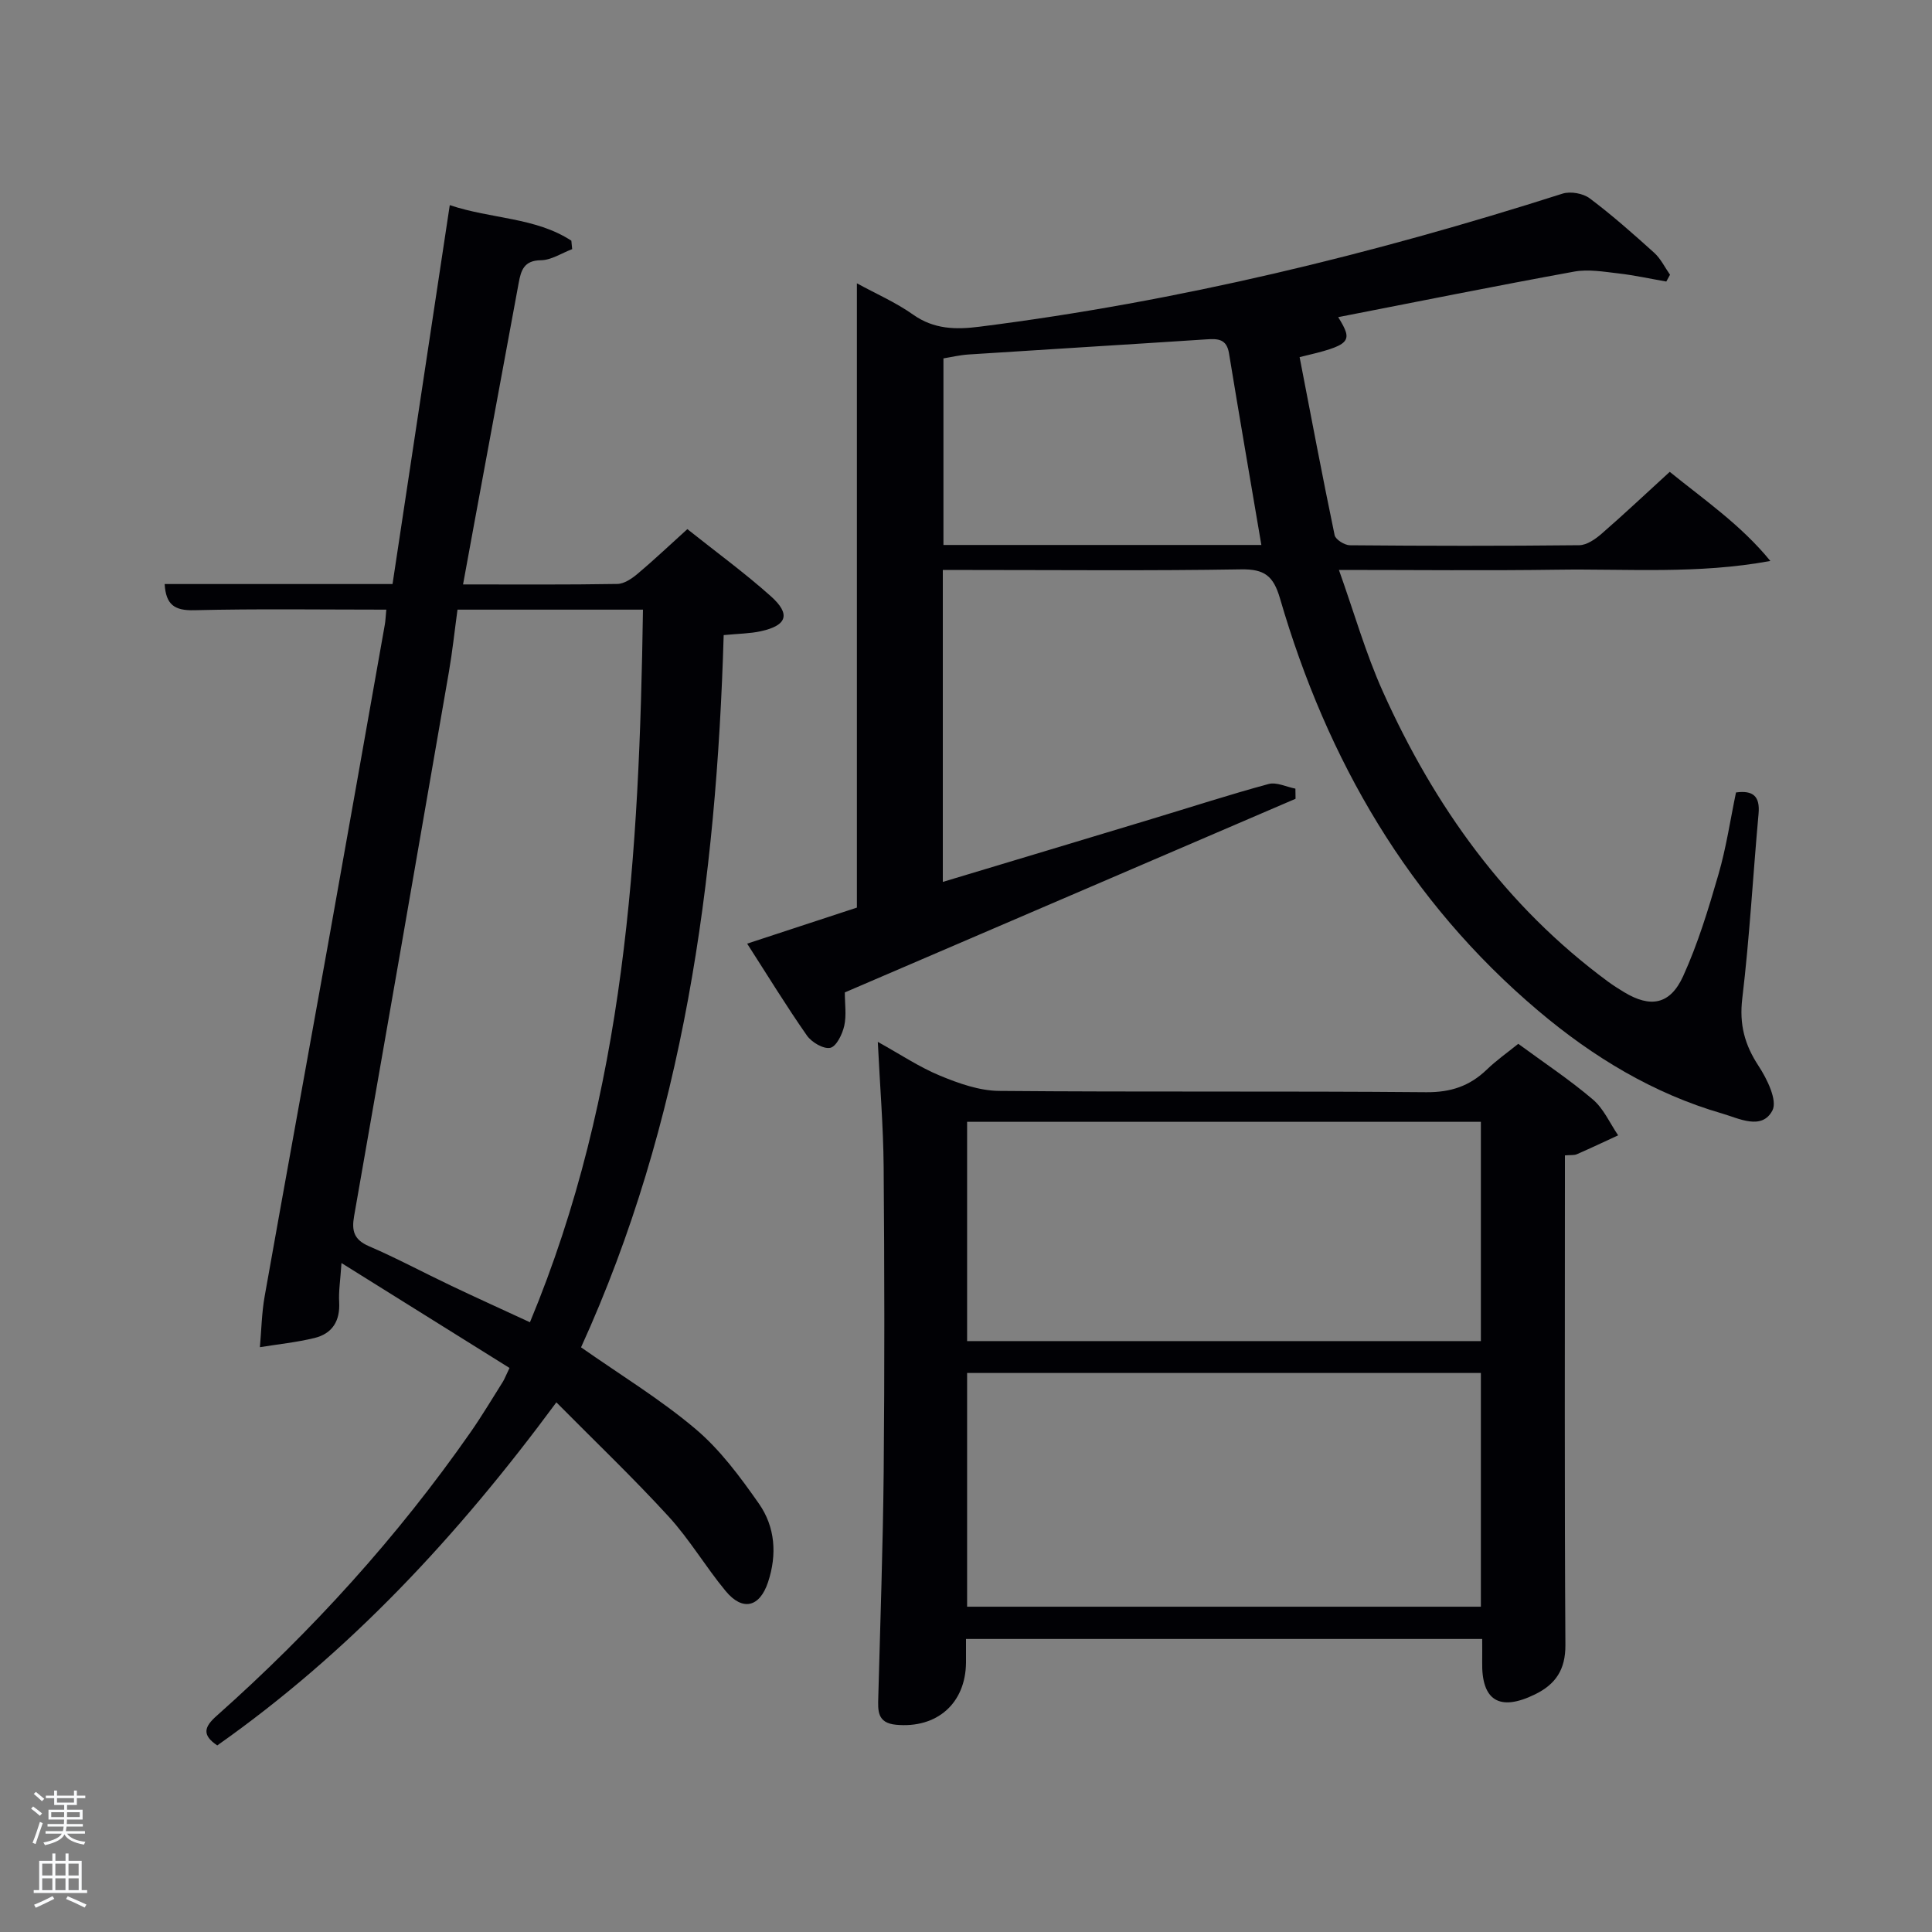 <svg enable-background="new 0 0 400 400" viewBox="0 0 400 400" xmlns="http://www.w3.org/2000/svg"><rect x="0" y="0" width="400" height="400" fill="#808080" stroke="none"/><path d="m6.44 374.46.42-.45c.65.47 1.27.95 1.85 1.44l-.45.49c-.65-.56-1.25-1.06-1.82-1.48m.93 7.33-.63-.26c.55-1.36 1.05-2.8 1.52-4.33.19.1.38.19.59.27-.46 1.29-.95 2.73-1.48 4.32m-.38-10.38.44-.42c.43.34 1.01.82 1.74 1.44l-.49.49c-.53-.51-1.09-1.01-1.69-1.51m2.5.35h1.72v-1.04h.59v1.04h3.52v-1.04h.59v1.04h1.75v.53h-1.75v1.42h-2.03v.97h3.22v2.03h-3.24c0 .35-.01.66-.03.93h3.32v.53h-3.37c-.03.27-.08.58-.15.94h3.96v.53h-3.71c.67.92 1.93 1.48 3.79 1.68-.13.24-.23.44-.29.59-2.13-.38-3.48-1.08-4.04-2.12-.43.97-1.77 1.72-4.03 2.23-.09-.19-.2-.37-.33-.55 2.1-.42 3.37-1.03 3.81-1.83h-3.36v-.53h3.58c.08-.29.13-.61.16-.94h-3.33v-.53h3.39c.02-.27.04-.58.04-.93h-3.23v-2.03h3.25v-.97h-2.07v-1.42h-1.73zm1.12 3.44v1h2.65c.01-.3.02-.44.02-.4v-.25-.35zm1.19-2h3.52v-.91h-3.52zm4.71 2h-2.63v.59c0 .15-.01.28-.01.4h2.64z" fill="#fafbfc"/><path d="m13.56 383.74h.63v1.52h2.72v6.07h1.13v.6h-11.06v-.6h1.13v-6.07h2.73v-1.52h.63v1.52h2.1v-1.52zm-2.69 8.83.38.56c-1.24.63-2.53 1.25-3.85 1.85-.1-.21-.21-.42-.34-.63 1.36-.55 2.63-1.15 3.81-1.78m-2.13-4.27h2.1v-2.45h-2.1zm0 3.04h2.1v-2.46h-2.1zm2.72-3.04h2.1v-2.45h-2.1zm0 3.04h2.1v-2.46h-2.1zm6.07 3.6c-1.41-.71-2.7-1.3-3.86-1.78l.35-.56c1.45.62 2.75 1.19 3.88 1.72zm-1.25-9.09h-2.1v2.45h2.1zm-2.09 5.49h2.1v-2.46h-2.1z" fill="#fafbfc"/><g fill="#010105"><path d="m195.2 118v64.59c14.59-4.39 28.88-8.68 43.15-13 8.1-2.44 16.14-5.06 24.3-7.27 1.64-.44 3.69.6 5.55.96.01.7.02 1.4.03 2.1-31.07 13.34-62.13 26.69-93.32 40.09 0 2.37.37 4.75-.12 6.92-.39 1.73-1.62 4.27-2.89 4.55-1.4.3-3.87-1.15-4.84-2.55-4.27-6.11-8.17-12.49-12.37-19.02 7.95-2.61 15.49-5.09 22.72-7.46 0-43.1 0-85.86 0-129.25 3.94 2.15 8.05 3.94 11.64 6.48 4.34 3.07 8.88 3.12 13.76 2.5 41.15-5.2 81.24-14.96 120.7-27.55 1.65-.52 4.25-.06 5.63.98 4.65 3.49 9.03 7.37 13.35 11.27 1.35 1.22 2.19 3.01 3.27 4.54-.26.47-.52.94-.77 1.41-3.29-.57-6.57-1.3-9.89-1.68-3.04-.35-6.23-.91-9.17-.38-16.3 2.97-32.53 6.24-48.87 9.43 3.2 5.17 2.66 5.76-7.99 8.28 2.37 12.26 4.69 24.58 7.25 36.86.19.91 2.06 2.08 3.16 2.09 15.83.14 31.66.16 47.49-.01 1.57-.02 3.34-1.26 4.63-2.38 4.64-4.03 9.12-8.26 14.1-12.81 7.17 5.81 14.79 11.03 20.83 18.45-14.95 2.77-29.53 1.6-44.05 1.81-14.65.21-29.3.05-45.27.05 3.16 8.86 5.54 17.28 9.09 25.17 10.66 23.74 25.42 44.43 46.62 60.06 1.07.79 2.2 1.5 3.34 2.19 5.42 3.28 9.51 2.62 12.21-3.3 3.07-6.75 5.25-13.94 7.32-21.09 1.61-5.54 2.45-11.3 3.63-16.96 3.57-.49 5 .82 4.67 4.42-1.16 12.74-1.85 25.54-3.37 38.23-.64 5.37.48 9.57 3.37 13.97 1.77 2.69 3.95 7.16 2.87 9.22-2.19 4.18-6.99 1.62-10.38.64-14.28-4.13-26.78-11.72-38.06-21.25-26.91-22.74-43.76-51.92-53.51-85.4-1.36-4.68-3.23-6.1-8.05-6.02-18.66.31-37.33.13-55.99.13-1.78-.01-3.58-.01-5.77-.01zm65.95-5.17c-2.3-13.57-4.56-26.62-6.7-39.69-.49-2.98-2.3-3.04-4.67-2.88-16.41 1.08-32.82 2.06-49.23 3.13-1.87.12-3.72.57-5.22.81v38.63z"/><path d="m79.98 126.22c-13.52 0-26.66-.2-39.78.12-4.08.1-5.86-1.15-6.11-5.42h47.18c3.95-26.16 7.86-52.02 11.85-78.45 8.66 2.9 17.72 2.5 25.17 7.36.06.58.11 1.16.17 1.75-2.16.82-4.32 2.28-6.49 2.3-3.49.04-4.1 2.11-4.57 4.64-3.12 16.81-6.22 33.62-9.32 50.42-.71 3.86-1.42 7.71-2.21 12.06 11 0 21.47.08 31.94-.1 1.43-.02 3.04-1.13 4.23-2.13 3.42-2.88 6.66-5.96 10.27-9.22 5.94 4.73 11.85 9.04 17.28 13.89 4.17 3.72 3.36 6.06-2.07 7.25-2.24.49-4.59.5-7.69.8-1.5 50.92-8.29 100.85-29.53 147.46 8.14 5.71 16.41 10.74 23.71 16.91 5.1 4.31 9.25 9.93 13.12 15.46 3.37 4.82 3.78 10.54 1.88 16.26-1.72 5.17-5.25 6.07-8.76 1.84-4.14-4.99-7.46-10.68-11.82-15.44-7.36-8.04-15.26-15.58-23.24-23.64-20.54 27.82-42.92 51.81-70.21 71.03-3.24-2.17-2.69-3.86-.11-6.14 19.73-17.54 37.38-36.97 52.51-58.64 2.38-3.4 4.5-6.98 6.72-10.49.34-.54.56-1.16 1.39-2.88-11.2-7-22.39-13.98-34.79-21.72-.24 3.65-.61 5.87-.48 8.06.22 3.92-1.41 6.56-5.12 7.46-3.7.9-7.52 1.29-11.29 1.9.31-3.51.37-7.06.98-10.51 4.29-24.18 8.72-48.33 13.05-72.5 3.98-22.2 7.9-44.41 11.84-66.63.14-.81.16-1.64.3-3.06zm53.14 0c-13.16 0-25.58 0-38.4 0-.6 4.39-1.05 8.67-1.78 12.89-6.5 37.57-13.03 75.13-19.63 112.69-.53 3.03-.03 4.87 3.07 6.21 5.8 2.5 11.37 5.5 17.08 8.21 5.32 2.53 10.69 4.96 16.26 7.54 19.81-47.59 22.64-97.13 23.4-147.54z"/><path d="m314.34 216.11c5.35 3.93 10.65 7.44 15.45 11.53 2.23 1.9 3.52 4.91 5.23 7.42-2.85 1.31-5.68 2.66-8.55 3.91-.57.25-1.3.14-2.47.24v5.41c0 31.99-.1 63.98.1 95.96.03 5.1-2.02 8.13-6.29 10.22-7.35 3.6-11.1 1.31-10.94-6.71.03-1.48 0-2.96 0-4.76-35.55 0-70.93 0-106.87 0 0 1.68.01 3.29 0 4.9-.08 8.46-6.04 13.66-14.49 12.86-3.92-.37-3.75-2.92-3.67-5.71.41-15.62.97-31.23 1.12-46.85.19-20.99.16-41.99-.01-62.98-.07-8.3-.76-16.59-1.21-25.84 4.66 2.58 8.6 5.23 12.91 7.01 3.85 1.59 8.1 3.1 12.18 3.14 29.49.26 58.98.01 88.47.27 5.06.04 8.95-1.26 12.49-4.65 2-1.94 4.32-3.56 6.55-5.37zm-114.11 116.54h106.37c0-16.4 0-32.44 0-48.39-35.65 0-70.9 0-106.37 0zm0-54.99h106.37c0-15.39 0-30.44 0-45.4-35.65 0-70.89 0-106.37 0z"/></g></svg>